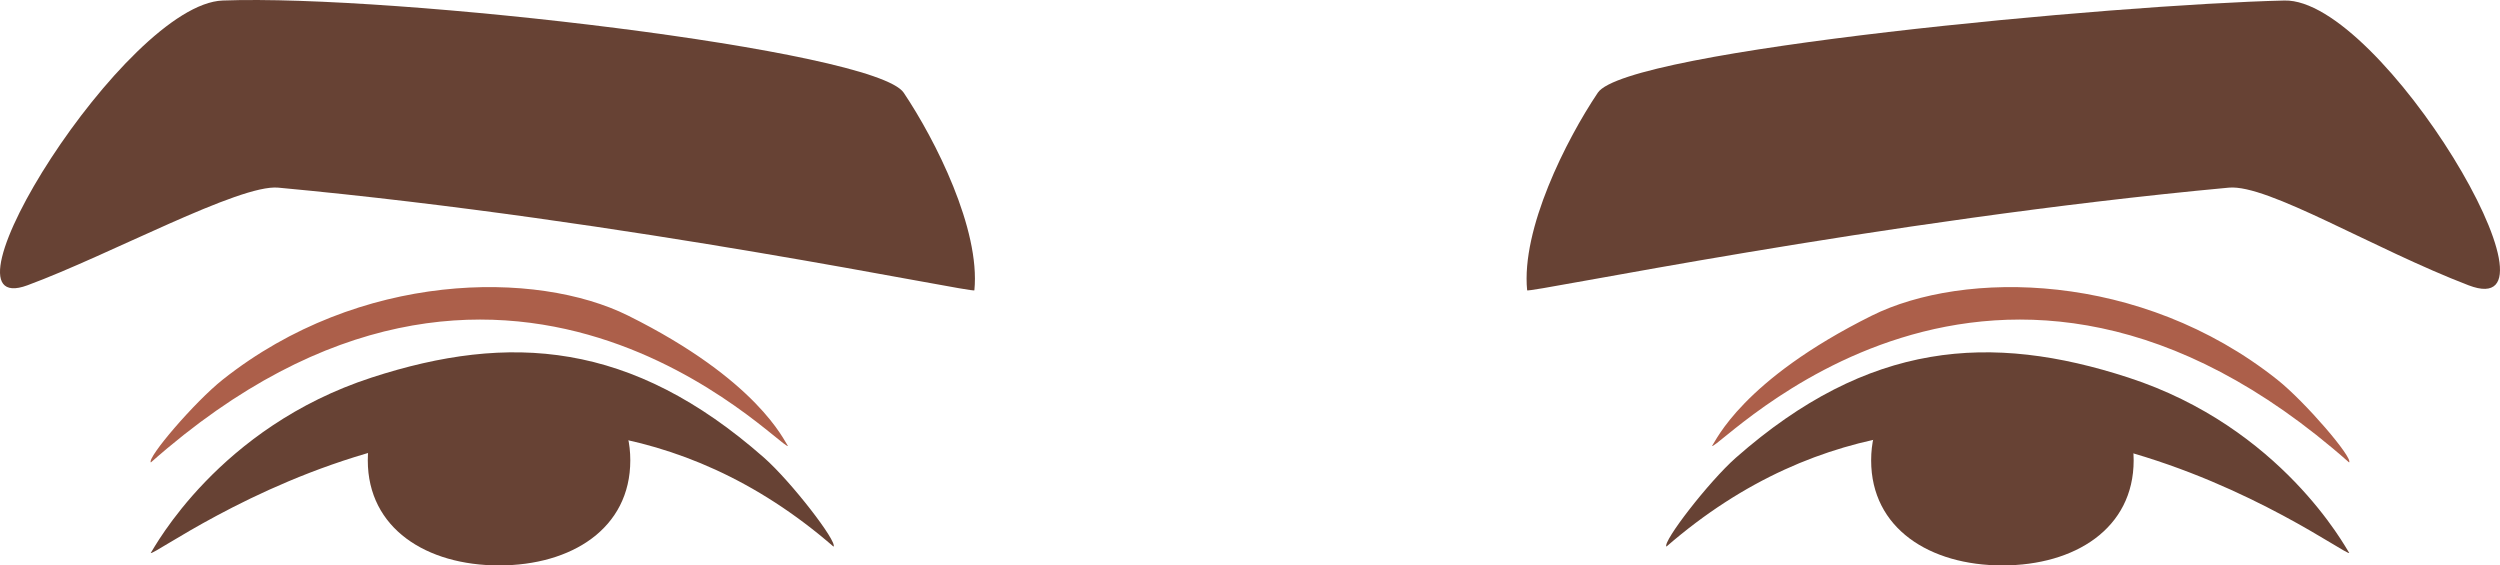 <?xml version="1.0" encoding="utf-8"?>
<!-- Generator: Adobe Illustrator 23.0.6, SVG Export Plug-In . SVG Version: 6.00 Build 0)  -->
<svg version="1.1" id="Capa_1" xmlns="http://www.w3.org/2000/svg" xmlns:xlink="http://www.w3.org/1999/xlink" x="0px" y="0px"
	 viewBox="0 0 673.89 152.41" style="enable-background:new 0 0 673.89 152.41;" xml:space="preserve">
<style type="text/css">
	.st0{fill-rule:evenodd;clip-rule:evenodd;fill:#37333D;}
	.st1{fill:#37333D;}
	.st2{fill-rule:evenodd;clip-rule:evenodd;fill:#2D4B5E;}
	.st3{fill-rule:evenodd;clip-rule:evenodd;fill:#CF8362;}
	.st4{fill-rule:evenodd;clip-rule:evenodd;fill:#325568;}
	.st5{fill:#674234;}
	.st6{fill-rule:evenodd;clip-rule:evenodd;fill:#674234;}
	.st7{fill-rule:evenodd;clip-rule:evenodd;fill:#AC5F4A;}
	.st8{fill:#FC2B0E;}
	.st9{fill:#FF3F20;}
	.st10{fill:#CC1305;}
	.st11{fill:#E02008;}
	.st12{fill:#EC1C24;}
</style>
<g>
	<g>
		<g>
			<path class="st6" d="M169.9,124.09c0,18.37-15.84,28.32-35.38,28.32c-19.54,0-35.38-9.95-35.38-28.32
				c0-18.37,15.85-27.29,35.38-27.29C154.06,96.8,169.9,105.72,169.9,124.09z"/>
			<path class="st6" d="M205.94,123.36c-35.74-31.45-68.58-33.69-105.76-21.59c-41.3,13.43-58.54,45.81-59.56,47.31
				c2.21,0.79,100.47-74.33,184.07-1.73C225.79,146.06,213.25,129.8,205.94,123.36z"/>
			<path class="st7" d="M169.32,85.08c-24.78-12.32-72.34-12.04-109.28,17.25c-7.56,5.99-20.52,21.14-19.38,22.33
				c95.33-84.39,169.45-3.69,171.74-4.43C211.36,118.85,204.32,102.49,169.32,85.08z"/>
		</g>
		<g>
			<path class="st6" d="M575.14,124.09c0,18.37-15.84,28.32-35.38,28.32c-19.55,0-35.38-9.95-35.38-28.31
				c0-18.37,15.84-27.29,35.38-27.29C559.29,96.8,575.14,105.72,575.14,124.09z"/>
			<path class="st6" d="M573.7,101.77c-37.17-12.1-70.02-9.86-105.76,21.59c-7.31,6.44-19.85,22.7-18.75,23.98
				c83.61-72.6,181.86,2.52,184.07,1.73C632.25,147.58,615.01,115.2,573.7,101.77z"/>
			<path class="st7" d="M504.56,85.08c24.78-12.32,72.35-12.04,109.28,17.25c7.56,6,20.52,21.14,19.38,22.33
				c-95.33-84.39-169.45-3.69-171.74-4.43C462.53,118.85,469.57,102.49,504.56,85.08z"/>
		</g>
	</g>
	<g>
		<path class="st6" d="M60.03,0.14C33.81,1.13-19.55,86.86,7.4,76.9c22.2-8.2,57.14-27.29,67.6-26.32
			c94.49,8.78,187.56,28.58,187.65,27.67c1.63-16.47-10.48-40.49-19.05-53.26C235.83,13.41,106.07-1.6,60.03,0.14z"/>
		<path class="st6" d="M615.77,0.14c-45.8,1.09-177.29,13.27-185.07,24.85c-8.57,12.77-20.68,36.79-19.05,53.26
			c0.09,0.92,94.65-18.89,189.15-27.67c10.46-0.97,38.93,16.47,64.61,26.32C694.36,88.01,641.99-0.49,615.77,0.14z"/>
	</g>
</g>
</svg>
